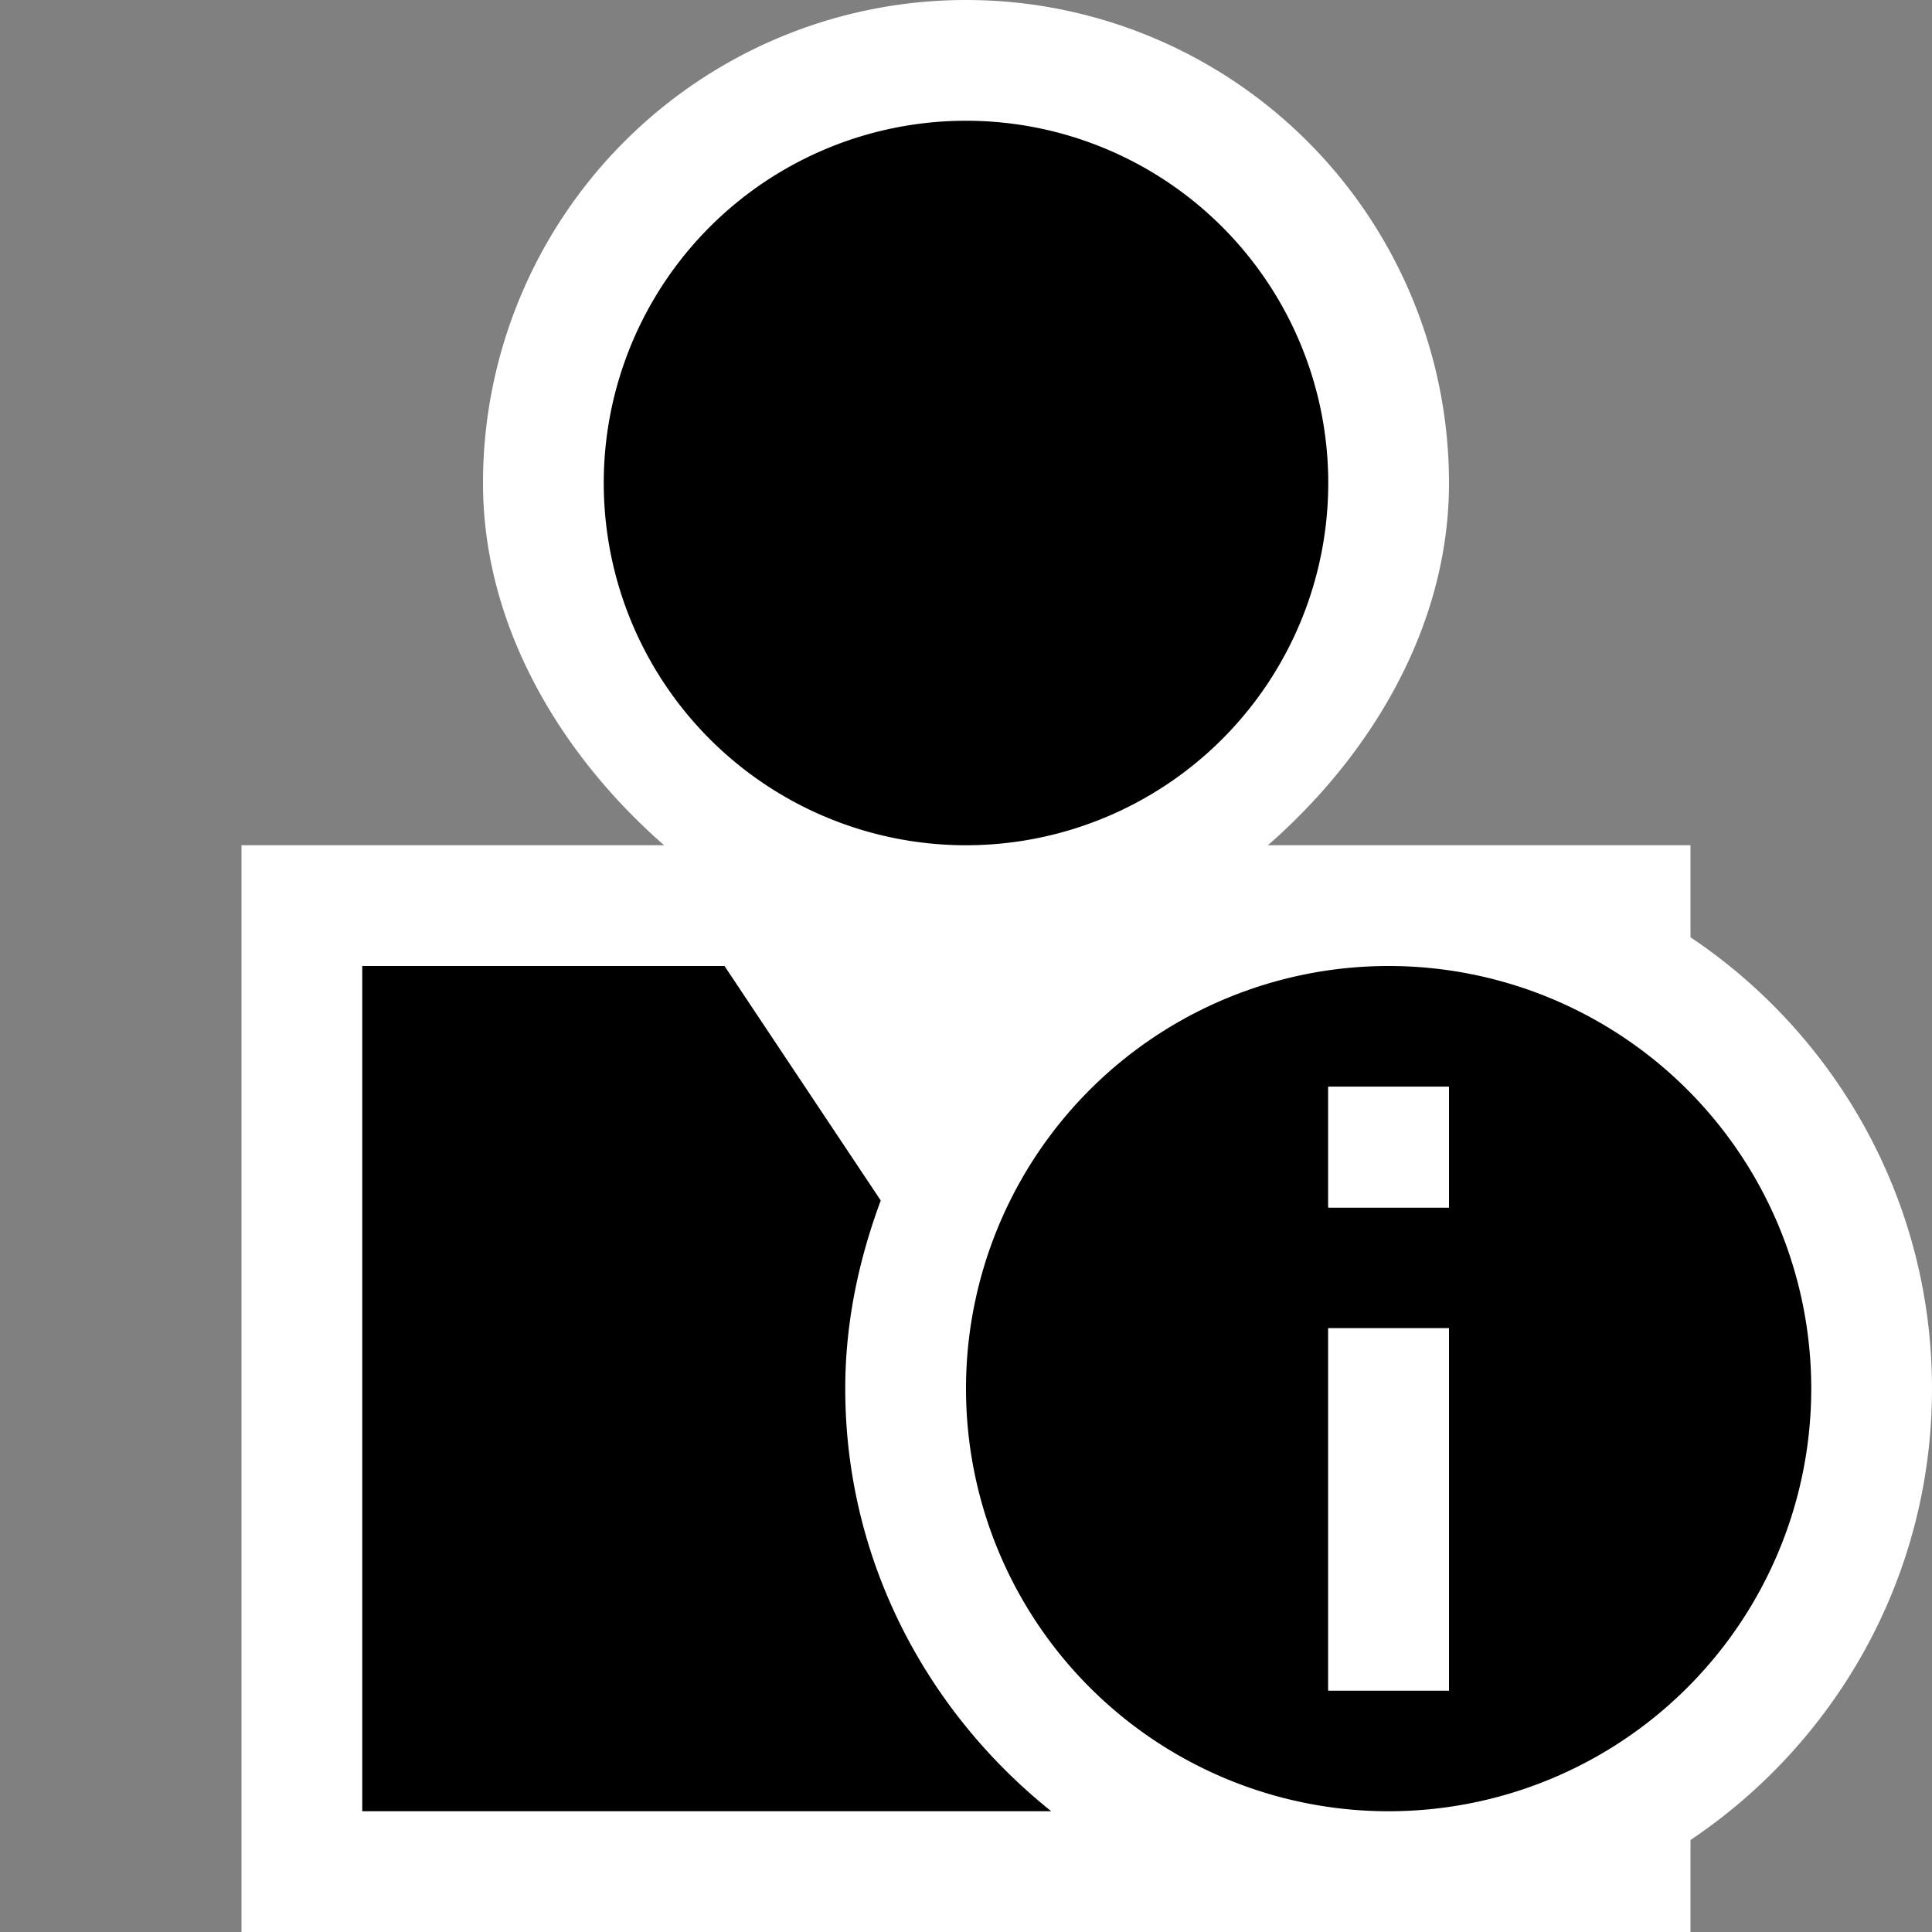 <svg xmlns="http://www.w3.org/2000/svg" viewBox="0 0 16 16"><rect x="0" y="0" width="16" height="16" fill="#808080" stroke="none"/><style>.icon-canvas-transparent{opacity:0;fill:white}.icon-vs-out{fill:white}.icon-vs-bg{fill:black}.icon-vs-blue{fill:black}.icon-white{fill:white}</style><path class="icon-canvas-transparent" d="M16 16H0V0h16v16z" id="canvas"/><path class="icon-vs-out" d="M14 15.238V16H2V7h3.5C4.661 6.267 4 5.202 4 4a4 4 0 0 1 8 0c0 1.202-.661 2.267-1.5 3H14v.762c1.205.808 2 2.182 2 3.738s-.795 2.93-2 3.738z" id="outline"/><path class="icon-vs-bg" d="M5 4a3 3 0 1 1 6 0 3 3 0 0 1-6 0zm2 7.5c0-.55.113-1.071.294-1.558L6 8H3v7h5.706C7.675 14.175 7 12.921 7 11.5z" id="iconBg"/><path class="icon-vs-blue" d="M11.5 8a3.5 3.5 0 1 0 0 7 3.5 3.5 0 0 0 0-7zm.5 6h-1v-3h1v3zm0-4h-1V9h1v1z" id="notificationBg"/><path class="icon-white" d="M12 14h-1v-3h1v3zm0-5h-1v1h1V9z" id="notificationFg"/></svg>